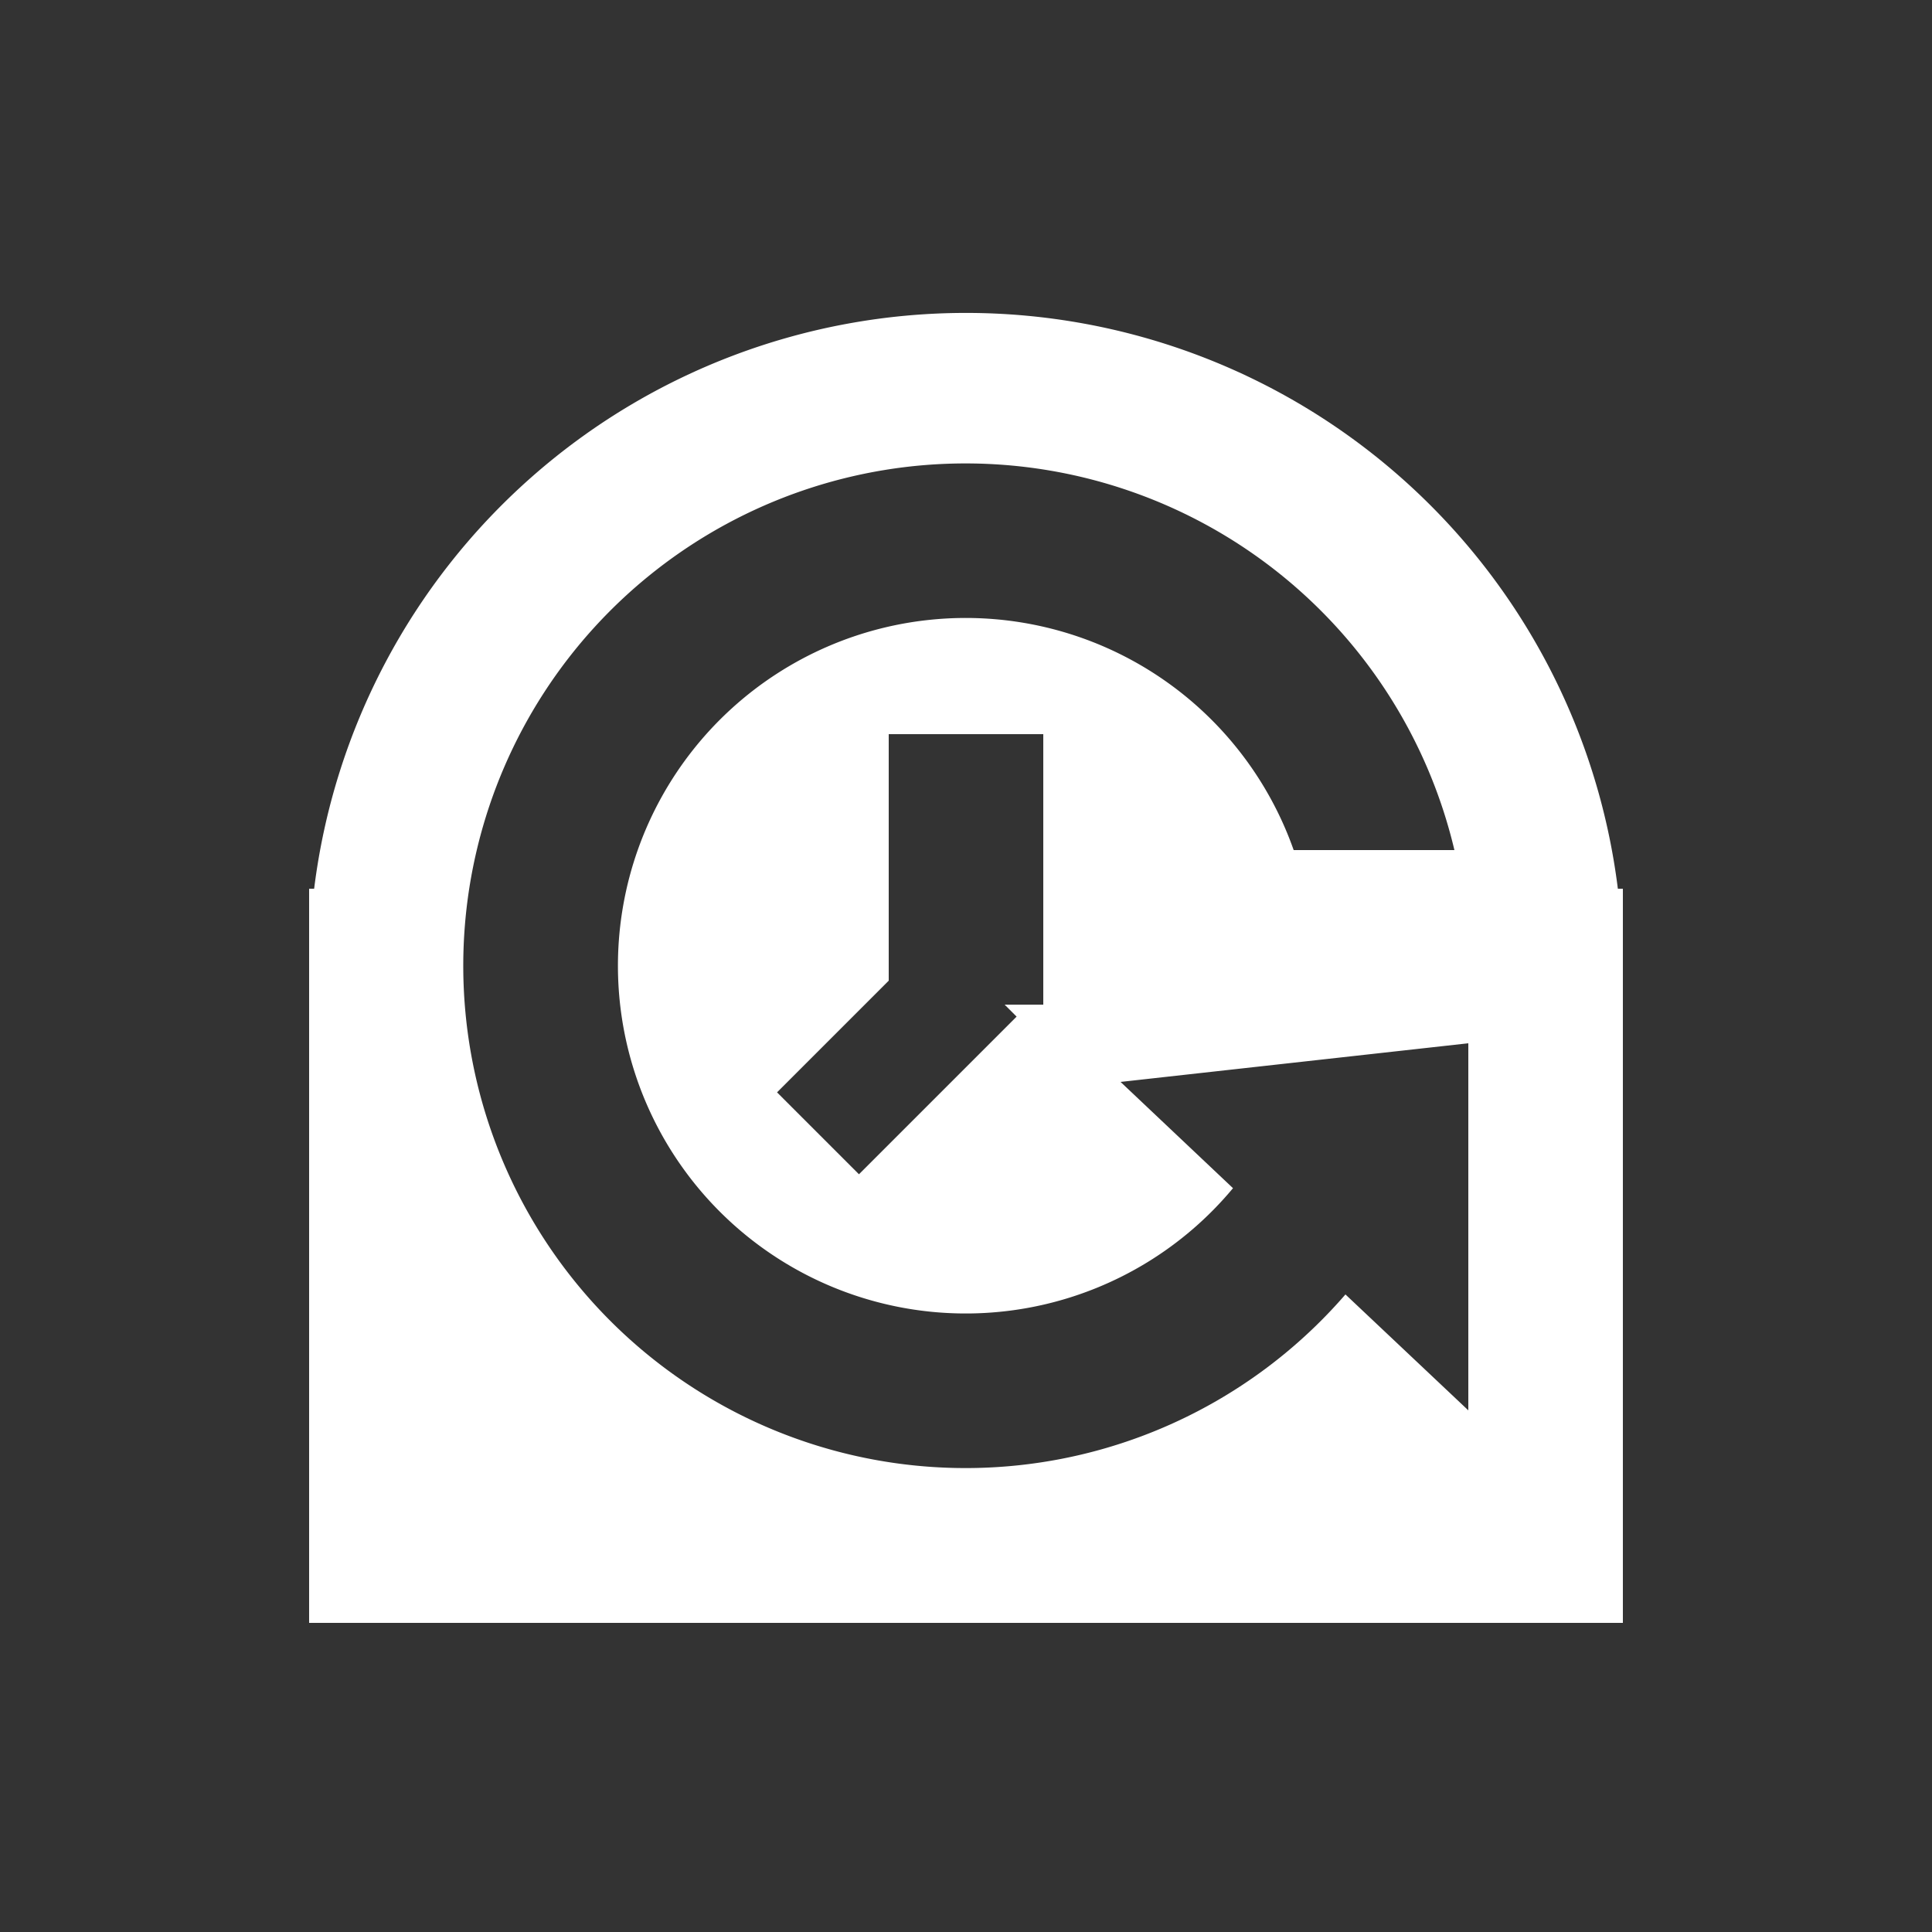 <svg id="Layer_1" data-name="Layer 1" xmlns="http://www.w3.org/2000/svg" viewBox="0 0 50 50"><rect x="0" y="0" width="50" height="50" fill="#333333" stroke="none"/><defs><style>.cls-1{fill:#fff;}</style></defs><title>dock_icon_04</title><path class="cls-1" d="M41.87,23A17,17,0,0,0,8.13,23H8V42H42V23ZM38,36.5l-3.18-3A13,13,0,1,1,37.64,22H33.48a9,9,0,1,0-1.57,8.75L29,28l9-1ZM26.31,26.31l-4.08,4.08-2.12-2.12L23,25.38V19h4v7H26Z"/></svg>